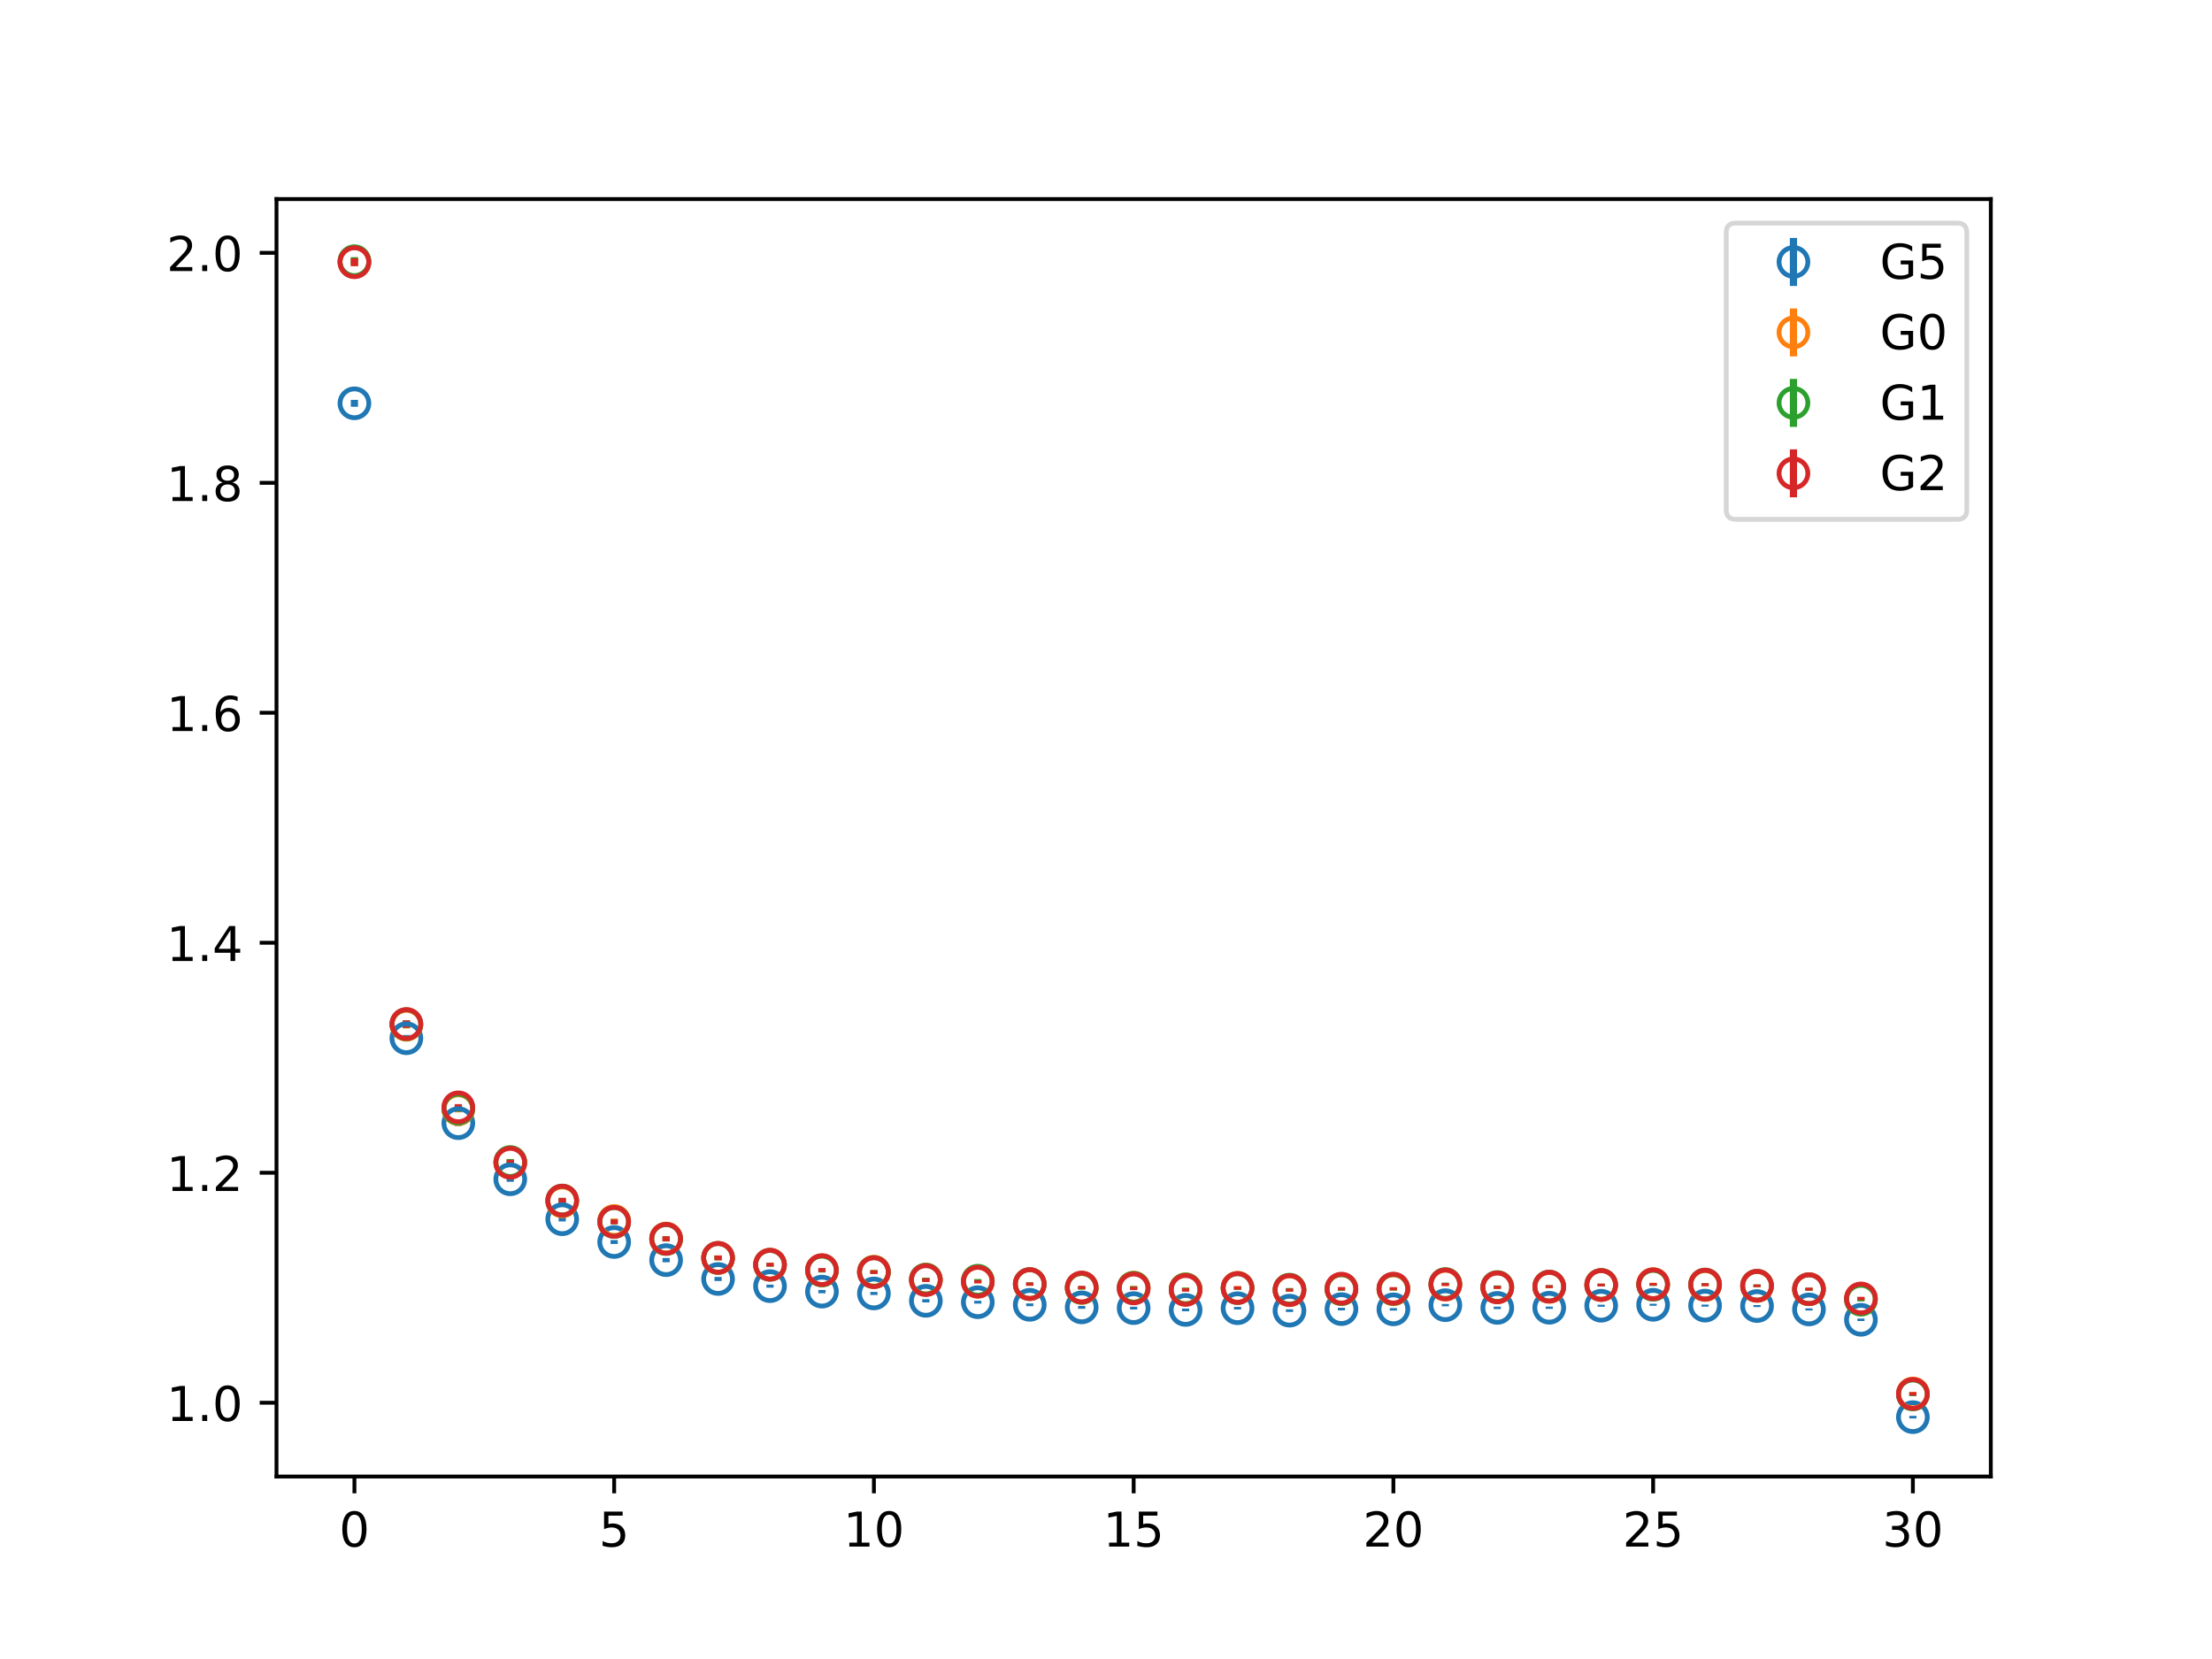 <?xml version="1.0" encoding="utf-8" standalone="no"?>
<!DOCTYPE svg PUBLIC "-//W3C//DTD SVG 1.1//EN"
  "http://www.w3.org/Graphics/SVG/1.1/DTD/svg11.dtd">
<!-- Created with matplotlib (https://matplotlib.org/) -->
<svg height="345.6pt" version="1.1" viewBox="0 0 460.8 345.6" width="460.8pt" xmlns="http://www.w3.org/2000/svg" xmlns:xlink="http://www.w3.org/1999/xlink">
 <defs>
  <style type="text/css">
*{stroke-linecap:butt;stroke-linejoin:round;}
  </style>
 </defs>
 <g id="figure_1">
  <g id="patch_1">
   <path d="M 0 345.6 
L 460.8 345.6 
L 460.8 0 
L 0 0 
z
" style="fill:#ffffff;"/>
  </g>
  <g id="axes_1">
   <g id="patch_2">
    <path d="M 57.6 307.584 
L 414.72 307.584 
L 414.72 41.472 
L 57.6 41.472 
z
" style="fill:#ffffff;"/>
   </g>
   <g id="matplotlib.axis_1">
    <g id="xtick_1">
     <g id="line2d_1">
      <defs>
       <path d="M 0 0 
L 0 3.5 
" id="m985e9cc0e1" style="stroke:#000000;stroke-width:0.8;"/>
      </defs>
      <g>
       <use style="stroke:#000000;stroke-width:0.8;" x="73.833" xlink:href="#m985e9cc0e1" y="307.584"/>
      </g>
     </g>
     <g id="text_1">
      <!-- 0 -->
      <defs>
       <path d="M 31.781 66.406 
Q 24.172 66.406 20.328 58.906 
Q 16.5 51.422 16.5 36.375 
Q 16.5 21.391 20.328 13.891 
Q 24.172 6.391 31.781 6.391 
Q 39.453 6.391 43.281 13.891 
Q 47.125 21.391 47.125 36.375 
Q 47.125 51.422 43.281 58.906 
Q 39.453 66.406 31.781 66.406 
z
M 31.781 74.219 
Q 44.047 74.219 50.516 64.516 
Q 56.984 54.828 56.984 36.375 
Q 56.984 17.969 50.516 8.266 
Q 44.047 -1.422 31.781 -1.422 
Q 19.531 -1.422 13.062 8.266 
Q 6.594 17.969 6.594 36.375 
Q 6.594 54.828 13.062 64.516 
Q 19.531 74.219 31.781 74.219 
z
" id="DejaVuSans-48"/>
      </defs>
      <g transform="translate(70.651 322.182)scale(0.1 -0.1)">
       <use xlink:href="#DejaVuSans-48"/>
      </g>
     </g>
    </g>
    <g id="xtick_2">
     <g id="line2d_2">
      <g>
       <use style="stroke:#000000;stroke-width:0.8;" x="127.942" xlink:href="#m985e9cc0e1" y="307.584"/>
      </g>
     </g>
     <g id="text_2">
      <!-- 5 -->
      <defs>
       <path d="M 10.797 72.906 
L 49.516 72.906 
L 49.516 64.594 
L 19.828 64.594 
L 19.828 46.734 
Q 21.969 47.469 24.109 47.828 
Q 26.266 48.188 28.422 48.188 
Q 40.625 48.188 47.75 41.5 
Q 54.891 34.812 54.891 23.391 
Q 54.891 11.625 47.562 5.094 
Q 40.234 -1.422 26.906 -1.422 
Q 22.312 -1.422 17.547 -0.641 
Q 12.797 0.141 7.719 1.703 
L 7.719 11.625 
Q 12.109 9.234 16.797 8.062 
Q 21.484 6.891 26.703 6.891 
Q 35.156 6.891 40.078 11.328 
Q 45.016 15.766 45.016 23.391 
Q 45.016 31 40.078 35.438 
Q 35.156 39.891 26.703 39.891 
Q 22.75 39.891 18.812 39.016 
Q 14.891 38.141 10.797 36.281 
z
" id="DejaVuSans-53"/>
      </defs>
      <g transform="translate(124.761 322.182)scale(0.1 -0.1)">
       <use xlink:href="#DejaVuSans-53"/>
      </g>
     </g>
    </g>
    <g id="xtick_3">
     <g id="line2d_3">
      <g>
       <use style="stroke:#000000;stroke-width:0.8;" x="182.051" xlink:href="#m985e9cc0e1" y="307.584"/>
      </g>
     </g>
     <g id="text_3">
      <!-- 10 -->
      <defs>
       <path d="M 12.406 8.297 
L 28.516 8.297 
L 28.516 63.922 
L 10.984 60.406 
L 10.984 69.391 
L 28.422 72.906 
L 38.281 72.906 
L 38.281 8.297 
L 54.391 8.297 
L 54.391 0 
L 12.406 0 
z
" id="DejaVuSans-49"/>
      </defs>
      <g transform="translate(175.688 322.182)scale(0.1 -0.1)">
       <use xlink:href="#DejaVuSans-49"/>
       <use x="63.623" xlink:href="#DejaVuSans-48"/>
      </g>
     </g>
    </g>
    <g id="xtick_4">
     <g id="line2d_4">
      <g>
       <use style="stroke:#000000;stroke-width:0.8;" x="236.16" xlink:href="#m985e9cc0e1" y="307.584"/>
      </g>
     </g>
     <g id="text_4">
      <!-- 15 -->
      <g transform="translate(229.798 322.182)scale(0.1 -0.1)">
       <use xlink:href="#DejaVuSans-49"/>
       <use x="63.623" xlink:href="#DejaVuSans-53"/>
      </g>
     </g>
    </g>
    <g id="xtick_5">
     <g id="line2d_5">
      <g>
       <use style="stroke:#000000;stroke-width:0.8;" x="290.269" xlink:href="#m985e9cc0e1" y="307.584"/>
      </g>
     </g>
     <g id="text_5">
      <!-- 20 -->
      <defs>
       <path d="M 19.188 8.297 
L 53.609 8.297 
L 53.609 0 
L 7.328 0 
L 7.328 8.297 
Q 12.938 14.109 22.625 23.891 
Q 32.328 33.688 34.812 36.531 
Q 39.547 41.844 41.422 45.531 
Q 43.312 49.219 43.312 52.781 
Q 43.312 58.594 39.234 62.25 
Q 35.156 65.922 28.609 65.922 
Q 23.969 65.922 18.812 64.312 
Q 13.672 62.703 7.812 59.422 
L 7.812 69.391 
Q 13.766 71.781 18.938 73 
Q 24.125 74.219 28.422 74.219 
Q 39.75 74.219 46.484 68.547 
Q 53.219 62.891 53.219 53.422 
Q 53.219 48.922 51.531 44.891 
Q 49.859 40.875 45.406 35.406 
Q 44.188 33.984 37.641 27.219 
Q 31.109 20.453 19.188 8.297 
z
" id="DejaVuSans-50"/>
      </defs>
      <g transform="translate(283.907 322.182)scale(0.1 -0.1)">
       <use xlink:href="#DejaVuSans-50"/>
       <use x="63.623" xlink:href="#DejaVuSans-48"/>
      </g>
     </g>
    </g>
    <g id="xtick_6">
     <g id="line2d_6">
      <g>
       <use style="stroke:#000000;stroke-width:0.8;" x="344.378" xlink:href="#m985e9cc0e1" y="307.584"/>
      </g>
     </g>
     <g id="text_6">
      <!-- 25 -->
      <g transform="translate(338.016 322.182)scale(0.1 -0.1)">
       <use xlink:href="#DejaVuSans-50"/>
       <use x="63.623" xlink:href="#DejaVuSans-53"/>
      </g>
     </g>
    </g>
    <g id="xtick_7">
     <g id="line2d_7">
      <g>
       <use style="stroke:#000000;stroke-width:0.8;" x="398.487" xlink:href="#m985e9cc0e1" y="307.584"/>
      </g>
     </g>
     <g id="text_7">
      <!-- 30 -->
      <defs>
       <path d="M 40.578 39.312 
Q 47.656 37.797 51.625 33 
Q 55.609 28.219 55.609 21.188 
Q 55.609 10.406 48.188 4.484 
Q 40.766 -1.422 27.094 -1.422 
Q 22.516 -1.422 17.656 -0.516 
Q 12.797 0.391 7.625 2.203 
L 7.625 11.719 
Q 11.719 9.328 16.594 8.109 
Q 21.484 6.891 26.812 6.891 
Q 36.078 6.891 40.938 10.547 
Q 45.797 14.203 45.797 21.188 
Q 45.797 27.641 41.281 31.266 
Q 36.766 34.906 28.719 34.906 
L 20.219 34.906 
L 20.219 43.016 
L 29.109 43.016 
Q 36.375 43.016 40.234 45.922 
Q 44.094 48.828 44.094 54.297 
Q 44.094 59.906 40.109 62.906 
Q 36.141 65.922 28.719 65.922 
Q 24.656 65.922 20.016 65.031 
Q 15.375 64.156 9.812 62.312 
L 9.812 71.094 
Q 15.438 72.656 20.344 73.438 
Q 25.25 74.219 29.594 74.219 
Q 40.828 74.219 47.359 69.109 
Q 53.906 64.016 53.906 55.328 
Q 53.906 49.266 50.438 45.094 
Q 46.969 40.922 40.578 39.312 
z
" id="DejaVuSans-51"/>
      </defs>
      <g transform="translate(392.125 322.182)scale(0.1 -0.1)">
       <use xlink:href="#DejaVuSans-51"/>
       <use x="63.623" xlink:href="#DejaVuSans-48"/>
      </g>
     </g>
    </g>
   </g>
   <g id="matplotlib.axis_2">
    <g id="ytick_1">
     <g id="line2d_8">
      <defs>
       <path d="M 0 0 
L -3.5 0 
" id="m88aa904bbe" style="stroke:#000000;stroke-width:0.8;"/>
      </defs>
      <g>
       <use style="stroke:#000000;stroke-width:0.8;" x="57.6" xlink:href="#m88aa904bbe" y="292.214"/>
      </g>
     </g>
     <g id="text_8">
      <!-- 1.0 -->
      <defs>
       <path d="M 10.688 12.406 
L 21 12.406 
L 21 0 
L 10.688 0 
z
" id="DejaVuSans-46"/>
      </defs>
      <g transform="translate(34.697 296.014)scale(0.1 -0.1)">
       <use xlink:href="#DejaVuSans-49"/>
       <use x="63.623" xlink:href="#DejaVuSans-46"/>
       <use x="95.41" xlink:href="#DejaVuSans-48"/>
      </g>
     </g>
    </g>
    <g id="ytick_2">
     <g id="line2d_9">
      <g>
       <use style="stroke:#000000;stroke-width:0.8;" x="57.6" xlink:href="#m88aa904bbe" y="244.305"/>
      </g>
     </g>
     <g id="text_9">
      <!-- 1.2 -->
      <g transform="translate(34.697 248.105)scale(0.1 -0.1)">
       <use xlink:href="#DejaVuSans-49"/>
       <use x="63.623" xlink:href="#DejaVuSans-46"/>
       <use x="95.41" xlink:href="#DejaVuSans-50"/>
      </g>
     </g>
    </g>
    <g id="ytick_3">
     <g id="line2d_10">
      <g>
       <use style="stroke:#000000;stroke-width:0.8;" x="57.6" xlink:href="#m88aa904bbe" y="196.396"/>
      </g>
     </g>
     <g id="text_10">
      <!-- 1.4 -->
      <defs>
       <path d="M 37.797 64.312 
L 12.891 25.391 
L 37.797 25.391 
z
M 35.203 72.906 
L 47.609 72.906 
L 47.609 25.391 
L 58.016 25.391 
L 58.016 17.188 
L 47.609 17.188 
L 47.609 0 
L 37.797 0 
L 37.797 17.188 
L 4.891 17.188 
L 4.891 26.703 
z
" id="DejaVuSans-52"/>
      </defs>
      <g transform="translate(34.697 200.196)scale(0.1 -0.1)">
       <use xlink:href="#DejaVuSans-49"/>
       <use x="63.623" xlink:href="#DejaVuSans-46"/>
       <use x="95.41" xlink:href="#DejaVuSans-52"/>
      </g>
     </g>
    </g>
    <g id="ytick_4">
     <g id="line2d_11">
      <g>
       <use style="stroke:#000000;stroke-width:0.8;" x="57.6" xlink:href="#m88aa904bbe" y="148.487"/>
      </g>
     </g>
     <g id="text_11">
      <!-- 1.6 -->
      <defs>
       <path d="M 33.016 40.375 
Q 26.375 40.375 22.484 35.828 
Q 18.609 31.297 18.609 23.391 
Q 18.609 15.531 22.484 10.953 
Q 26.375 6.391 33.016 6.391 
Q 39.656 6.391 43.531 10.953 
Q 47.406 15.531 47.406 23.391 
Q 47.406 31.297 43.531 35.828 
Q 39.656 40.375 33.016 40.375 
z
M 52.594 71.297 
L 52.594 62.312 
Q 48.875 64.062 45.094 64.984 
Q 41.312 65.922 37.594 65.922 
Q 27.828 65.922 22.672 59.328 
Q 17.531 52.734 16.797 39.406 
Q 19.672 43.656 24.016 45.922 
Q 28.375 48.188 33.594 48.188 
Q 44.578 48.188 50.953 41.516 
Q 57.328 34.859 57.328 23.391 
Q 57.328 12.156 50.688 5.359 
Q 44.047 -1.422 33.016 -1.422 
Q 20.359 -1.422 13.672 8.266 
Q 6.984 17.969 6.984 36.375 
Q 6.984 53.656 15.188 63.938 
Q 23.391 74.219 37.203 74.219 
Q 40.922 74.219 44.703 73.484 
Q 48.484 72.75 52.594 71.297 
z
" id="DejaVuSans-54"/>
      </defs>
      <g transform="translate(34.697 152.287)scale(0.1 -0.1)">
       <use xlink:href="#DejaVuSans-49"/>
       <use x="63.623" xlink:href="#DejaVuSans-46"/>
       <use x="95.41" xlink:href="#DejaVuSans-54"/>
      </g>
     </g>
    </g>
    <g id="ytick_5">
     <g id="line2d_12">
      <g>
       <use style="stroke:#000000;stroke-width:0.8;" x="57.6" xlink:href="#m88aa904bbe" y="100.578"/>
      </g>
     </g>
     <g id="text_12">
      <!-- 1.8 -->
      <defs>
       <path d="M 31.781 34.625 
Q 24.75 34.625 20.719 30.859 
Q 16.703 27.094 16.703 20.516 
Q 16.703 13.922 20.719 10.156 
Q 24.75 6.391 31.781 6.391 
Q 38.812 6.391 42.859 10.172 
Q 46.922 13.969 46.922 20.516 
Q 46.922 27.094 42.891 30.859 
Q 38.875 34.625 31.781 34.625 
z
M 21.922 38.812 
Q 15.578 40.375 12.031 44.719 
Q 8.5 49.078 8.5 55.328 
Q 8.5 64.062 14.719 69.141 
Q 20.953 74.219 31.781 74.219 
Q 42.672 74.219 48.875 69.141 
Q 55.078 64.062 55.078 55.328 
Q 55.078 49.078 51.531 44.719 
Q 48 40.375 41.703 38.812 
Q 48.828 37.156 52.797 32.312 
Q 56.781 27.484 56.781 20.516 
Q 56.781 9.906 50.312 4.234 
Q 43.844 -1.422 31.781 -1.422 
Q 19.734 -1.422 13.25 4.234 
Q 6.781 9.906 6.781 20.516 
Q 6.781 27.484 10.781 32.312 
Q 14.797 37.156 21.922 38.812 
z
M 18.312 54.391 
Q 18.312 48.734 21.844 45.562 
Q 25.391 42.391 31.781 42.391 
Q 38.141 42.391 41.719 45.562 
Q 45.312 48.734 45.312 54.391 
Q 45.312 60.062 41.719 63.234 
Q 38.141 66.406 31.781 66.406 
Q 25.391 66.406 21.844 63.234 
Q 18.312 60.062 18.312 54.391 
z
" id="DejaVuSans-56"/>
      </defs>
      <g transform="translate(34.697 104.378)scale(0.1 -0.1)">
       <use xlink:href="#DejaVuSans-49"/>
       <use x="63.623" xlink:href="#DejaVuSans-46"/>
       <use x="95.41" xlink:href="#DejaVuSans-56"/>
      </g>
     </g>
    </g>
    <g id="ytick_6">
     <g id="line2d_13">
      <g>
       <use style="stroke:#000000;stroke-width:0.8;" x="57.6" xlink:href="#m88aa904bbe" y="52.669"/>
      </g>
     </g>
     <g id="text_13">
      <!-- 2.0 -->
      <g transform="translate(34.697 56.469)scale(0.1 -0.1)">
       <use xlink:href="#DejaVuSans-50"/>
       <use x="63.623" xlink:href="#DejaVuSans-46"/>
       <use x="95.41" xlink:href="#DejaVuSans-48"/>
      </g>
     </g>
    </g>
   </g>
   <g id="LineCollection_1">
    <path clip-path="url(#pf09fa40b8e)" d="M 73.833 84.735 
L 73.833 83.299 
" style="fill:none;stroke:#1f77b4;stroke-width:1.5;"/>
    <path clip-path="url(#pf09fa40b8e)" d="M 84.655 216.954 
L 84.655 215.615 
" style="fill:none;stroke:#1f77b4;stroke-width:1.5;"/>
    <path clip-path="url(#pf09fa40b8e)" d="M 95.476 234.552 
L 95.476 233.405 
" style="fill:none;stroke:#1f77b4;stroke-width:1.5;"/>
    <path clip-path="url(#pf09fa40b8e)" d="M 106.298 246.194 
L 106.298 245.137 
" style="fill:none;stroke:#1f77b4;stroke-width:1.5;"/>
    <path clip-path="url(#pf09fa40b8e)" d="M 117.12 254.452 
L 117.12 253.525 
" style="fill:none;stroke:#1f77b4;stroke-width:1.5;"/>
    <path clip-path="url(#pf09fa40b8e)" d="M 127.942 259.147 
L 127.942 258.314 
" style="fill:none;stroke:#1f77b4;stroke-width:1.5;"/>
    <path clip-path="url(#pf09fa40b8e)" d="M 138.764 262.957 
L 138.764 262.068 
" style="fill:none;stroke:#1f77b4;stroke-width:1.5;"/>
    <path clip-path="url(#pf09fa40b8e)" d="M 149.585 266.862 
L 149.585 266.013 
" style="fill:none;stroke:#1f77b4;stroke-width:1.5;"/>
    <path clip-path="url(#pf09fa40b8e)" d="M 160.407 268.248 
L 160.407 267.607 
" style="fill:none;stroke:#1f77b4;stroke-width:1.5;"/>
    <path clip-path="url(#pf09fa40b8e)" d="M 171.229 269.414 
L 171.229 268.722 
" style="fill:none;stroke:#1f77b4;stroke-width:1.5;"/>
    <path clip-path="url(#pf09fa40b8e)" d="M 182.051 269.77 
L 182.051 269.127 
" style="fill:none;stroke:#1f77b4;stroke-width:1.5;"/>
    <path clip-path="url(#pf09fa40b8e)" d="M 192.873 271.321 
L 192.873 270.646 
" style="fill:none;stroke:#1f77b4;stroke-width:1.5;"/>
    <path clip-path="url(#pf09fa40b8e)" d="M 203.695 271.567 
L 203.695 270.974 
" style="fill:none;stroke:#1f77b4;stroke-width:1.5;"/>
    <path clip-path="url(#pf09fa40b8e)" d="M 214.516 272.107 
L 214.516 271.531 
" style="fill:none;stroke:#1f77b4;stroke-width:1.5;"/>
    <path clip-path="url(#pf09fa40b8e)" d="M 225.338 272.641 
L 225.338 272.06 
" style="fill:none;stroke:#1f77b4;stroke-width:1.5;"/>
    <path clip-path="url(#pf09fa40b8e)" d="M 236.16 272.792 
L 236.16 272.218 
" style="fill:none;stroke:#1f77b4;stroke-width:1.5;"/>
    <path clip-path="url(#pf09fa40b8e)" d="M 246.982 273.165 
L 246.982 272.6 
" style="fill:none;stroke:#1f77b4;stroke-width:1.5;"/>
    <path clip-path="url(#pf09fa40b8e)" d="M 257.804 272.799 
L 257.804 272.247 
" style="fill:none;stroke:#1f77b4;stroke-width:1.5;"/>
    <path clip-path="url(#pf09fa40b8e)" d="M 268.625 273.304 
L 268.625 272.762 
" style="fill:none;stroke:#1f77b4;stroke-width:1.5;"/>
    <path clip-path="url(#pf09fa40b8e)" d="M 279.447 272.981 
L 279.447 272.439 
" style="fill:none;stroke:#1f77b4;stroke-width:1.5;"/>
    <path clip-path="url(#pf09fa40b8e)" d="M 290.269 273.009 
L 290.269 272.51 
" style="fill:none;stroke:#1f77b4;stroke-width:1.5;"/>
    <path clip-path="url(#pf09fa40b8e)" d="M 301.091 272.134 
L 301.091 271.653 
" style="fill:none;stroke:#1f77b4;stroke-width:1.5;"/>
    <path clip-path="url(#pf09fa40b8e)" d="M 311.913 272.709 
L 311.913 272.202 
" style="fill:none;stroke:#1f77b4;stroke-width:1.5;"/>
    <path clip-path="url(#pf09fa40b8e)" d="M 322.735 272.663 
L 322.735 272.191 
" style="fill:none;stroke:#1f77b4;stroke-width:1.5;"/>
    <path clip-path="url(#pf09fa40b8e)" d="M 333.556 272.217 
L 333.556 271.803 
" style="fill:none;stroke:#1f77b4;stroke-width:1.5;"/>
    <path clip-path="url(#pf09fa40b8e)" d="M 344.378 272.021 
L 344.378 271.606 
" style="fill:none;stroke:#1f77b4;stroke-width:1.5;"/>
    <path clip-path="url(#pf09fa40b8e)" d="M 355.2 272.201 
L 355.2 271.769 
" style="fill:none;stroke:#1f77b4;stroke-width:1.5;"/>
    <path clip-path="url(#pf09fa40b8e)" d="M 366.022 272.282 
L 366.022 271.866 
" style="fill:none;stroke:#1f77b4;stroke-width:1.5;"/>
    <path clip-path="url(#pf09fa40b8e)" d="M 376.844 273.007 
L 376.844 272.555 
" style="fill:none;stroke:#1f77b4;stroke-width:1.5;"/>
    <path clip-path="url(#pf09fa40b8e)" d="M 387.665 275.192 
L 387.665 274.687 
" style="fill:none;stroke:#1f77b4;stroke-width:1.5;"/>
    <path clip-path="url(#pf09fa40b8e)" d="M 398.487 295.488 
L 398.487 294.947 
" style="fill:none;stroke:#1f77b4;stroke-width:1.5;"/>
   </g>
   <g id="LineCollection_2">
    <path clip-path="url(#pf09fa40b8e)" d="M 73.833 55.391 
L 73.833 53.769 
" style="fill:none;stroke:#ff7f0e;stroke-width:1.5;"/>
    <path clip-path="url(#pf09fa40b8e)" d="M 84.655 214.242 
L 84.655 212.695 
" style="fill:none;stroke:#ff7f0e;stroke-width:1.5;"/>
    <path clip-path="url(#pf09fa40b8e)" d="M 95.476 231.723 
L 95.476 230.41 
" style="fill:none;stroke:#ff7f0e;stroke-width:1.5;"/>
    <path clip-path="url(#pf09fa40b8e)" d="M 106.298 242.746 
L 106.298 241.51 
" style="fill:none;stroke:#ff7f0e;stroke-width:1.5;"/>
    <path clip-path="url(#pf09fa40b8e)" d="M 117.12 250.837 
L 117.12 249.701 
" style="fill:none;stroke:#ff7f0e;stroke-width:1.5;"/>
    <path clip-path="url(#pf09fa40b8e)" d="M 127.942 254.853 
L 127.942 253.849 
" style="fill:none;stroke:#ff7f0e;stroke-width:1.5;"/>
    <path clip-path="url(#pf09fa40b8e)" d="M 138.764 258.509 
L 138.764 257.494 
" style="fill:none;stroke:#ff7f0e;stroke-width:1.5;"/>
    <path clip-path="url(#pf09fa40b8e)" d="M 149.585 262.548 
L 149.585 261.561 
" style="fill:none;stroke:#ff7f0e;stroke-width:1.5;"/>
    <path clip-path="url(#pf09fa40b8e)" d="M 160.407 263.829 
L 160.407 263.056 
" style="fill:none;stroke:#ff7f0e;stroke-width:1.5;"/>
    <path clip-path="url(#pf09fa40b8e)" d="M 171.229 265.027 
L 171.229 264.22 
" style="fill:none;stroke:#ff7f0e;stroke-width:1.5;"/>
    <path clip-path="url(#pf09fa40b8e)" d="M 182.051 265.285 
L 182.051 264.538 
" style="fill:none;stroke:#ff7f0e;stroke-width:1.5;"/>
    <path clip-path="url(#pf09fa40b8e)" d="M 192.873 266.963 
L 192.873 266.162 
" style="fill:none;stroke:#ff7f0e;stroke-width:1.5;"/>
    <path clip-path="url(#pf09fa40b8e)" d="M 203.695 267.352 
L 203.695 266.659 
" style="fill:none;stroke:#ff7f0e;stroke-width:1.5;"/>
    <path clip-path="url(#pf09fa40b8e)" d="M 214.516 267.839 
L 214.516 267.169 
" style="fill:none;stroke:#ff7f0e;stroke-width:1.5;"/>
    <path clip-path="url(#pf09fa40b8e)" d="M 225.338 268.64 
L 225.338 267.971 
" style="fill:none;stroke:#ff7f0e;stroke-width:1.5;"/>
    <path clip-path="url(#pf09fa40b8e)" d="M 236.16 268.581 
L 236.16 267.896 
" style="fill:none;stroke:#ff7f0e;stroke-width:1.5;"/>
    <path clip-path="url(#pf09fa40b8e)" d="M 246.982 268.929 
L 246.982 268.244 
" style="fill:none;stroke:#ff7f0e;stroke-width:1.5;"/>
    <path clip-path="url(#pf09fa40b8e)" d="M 257.804 268.613 
L 257.804 267.908 
" style="fill:none;stroke:#ff7f0e;stroke-width:1.5;"/>
    <path clip-path="url(#pf09fa40b8e)" d="M 268.625 269.111 
L 268.625 268.462 
" style="fill:none;stroke:#ff7f0e;stroke-width:1.5;"/>
    <path clip-path="url(#pf09fa40b8e)" d="M 279.447 268.901 
L 279.447 268.184 
" style="fill:none;stroke:#ff7f0e;stroke-width:1.5;"/>
    <path clip-path="url(#pf09fa40b8e)" d="M 290.269 268.881 
L 290.269 268.281 
" style="fill:none;stroke:#ff7f0e;stroke-width:1.5;"/>
    <path clip-path="url(#pf09fa40b8e)" d="M 301.091 267.92 
L 301.091 267.305 
" style="fill:none;stroke:#ff7f0e;stroke-width:1.5;"/>
    <path clip-path="url(#pf09fa40b8e)" d="M 311.913 268.487 
L 311.913 267.852 
" style="fill:none;stroke:#ff7f0e;stroke-width:1.5;"/>
    <path clip-path="url(#pf09fa40b8e)" d="M 322.735 268.374 
L 322.735 267.796 
" style="fill:none;stroke:#ff7f0e;stroke-width:1.5;"/>
    <path clip-path="url(#pf09fa40b8e)" d="M 333.556 267.961 
L 333.556 267.421 
" style="fill:none;stroke:#ff7f0e;stroke-width:1.5;"/>
    <path clip-path="url(#pf09fa40b8e)" d="M 344.378 267.778 
L 344.378 267.229 
" style="fill:none;stroke:#ff7f0e;stroke-width:1.5;"/>
    <path clip-path="url(#pf09fa40b8e)" d="M 355.2 267.985 
L 355.2 267.414 
" style="fill:none;stroke:#ff7f0e;stroke-width:1.5;"/>
    <path clip-path="url(#pf09fa40b8e)" d="M 366.022 268.157 
L 366.022 267.621 
" style="fill:none;stroke:#ff7f0e;stroke-width:1.5;"/>
    <path clip-path="url(#pf09fa40b8e)" d="M 376.844 268.872 
L 376.844 268.283 
" style="fill:none;stroke:#ff7f0e;stroke-width:1.5;"/>
    <path clip-path="url(#pf09fa40b8e)" d="M 387.665 270.894 
L 387.665 270.213 
" style="fill:none;stroke:#ff7f0e;stroke-width:1.5;"/>
    <path clip-path="url(#pf09fa40b8e)" d="M 398.487 290.626 
L 398.487 289.94 
" style="fill:none;stroke:#ff7f0e;stroke-width:1.5;"/>
   </g>
   <g id="LineCollection_3">
    <path clip-path="url(#pf09fa40b8e)" d="M 73.833 55.249 
L 73.833 53.568 
" style="fill:none;stroke:#2ca02c;stroke-width:1.5;"/>
    <path clip-path="url(#pf09fa40b8e)" d="M 84.655 214.133 
L 84.655 212.572 
" style="fill:none;stroke:#2ca02c;stroke-width:1.5;"/>
    <path clip-path="url(#pf09fa40b8e)" d="M 95.476 231.61 
L 95.476 230.28 
" style="fill:none;stroke:#2ca02c;stroke-width:1.5;"/>
    <path clip-path="url(#pf09fa40b8e)" d="M 106.298 242.709 
L 106.298 241.445 
" style="fill:none;stroke:#2ca02c;stroke-width:1.5;"/>
    <path clip-path="url(#pf09fa40b8e)" d="M 117.12 250.647 
L 117.12 249.529 
" style="fill:none;stroke:#2ca02c;stroke-width:1.5;"/>
    <path clip-path="url(#pf09fa40b8e)" d="M 127.942 255.059 
L 127.942 254.05 
" style="fill:none;stroke:#2ca02c;stroke-width:1.5;"/>
    <path clip-path="url(#pf09fa40b8e)" d="M 138.764 258.626 
L 138.764 257.597 
" style="fill:none;stroke:#2ca02c;stroke-width:1.5;"/>
    <path clip-path="url(#pf09fa40b8e)" d="M 149.585 262.532 
L 149.585 261.556 
" style="fill:none;stroke:#2ca02c;stroke-width:1.5;"/>
    <path clip-path="url(#pf09fa40b8e)" d="M 160.407 263.872 
L 160.407 263.109 
" style="fill:none;stroke:#2ca02c;stroke-width:1.5;"/>
    <path clip-path="url(#pf09fa40b8e)" d="M 171.229 265.083 
L 171.229 264.259 
" style="fill:none;stroke:#2ca02c;stroke-width:1.5;"/>
    <path clip-path="url(#pf09fa40b8e)" d="M 182.051 265.359 
L 182.051 264.613 
" style="fill:none;stroke:#2ca02c;stroke-width:1.5;"/>
    <path clip-path="url(#pf09fa40b8e)" d="M 192.873 266.961 
L 192.873 266.165 
" style="fill:none;stroke:#2ca02c;stroke-width:1.5;"/>
    <path clip-path="url(#pf09fa40b8e)" d="M 203.695 267.142 
L 203.695 266.449 
" style="fill:none;stroke:#2ca02c;stroke-width:1.5;"/>
    <path clip-path="url(#pf09fa40b8e)" d="M 214.516 267.828 
L 214.516 267.161 
" style="fill:none;stroke:#2ca02c;stroke-width:1.5;"/>
    <path clip-path="url(#pf09fa40b8e)" d="M 225.338 268.626 
L 225.338 267.93 
" style="fill:none;stroke:#2ca02c;stroke-width:1.5;"/>
    <path clip-path="url(#pf09fa40b8e)" d="M 236.16 268.624 
L 236.16 267.923 
" style="fill:none;stroke:#2ca02c;stroke-width:1.5;"/>
    <path clip-path="url(#pf09fa40b8e)" d="M 246.982 268.968 
L 246.982 268.249 
" style="fill:none;stroke:#2ca02c;stroke-width:1.5;"/>
    <path clip-path="url(#pf09fa40b8e)" d="M 257.804 268.675 
L 257.804 268.007 
" style="fill:none;stroke:#2ca02c;stroke-width:1.5;"/>
    <path clip-path="url(#pf09fa40b8e)" d="M 268.625 268.991 
L 268.625 268.321 
" style="fill:none;stroke:#2ca02c;stroke-width:1.5;"/>
    <path clip-path="url(#pf09fa40b8e)" d="M 279.447 268.889 
L 279.447 268.196 
" style="fill:none;stroke:#2ca02c;stroke-width:1.5;"/>
    <path clip-path="url(#pf09fa40b8e)" d="M 290.269 268.824 
L 290.269 268.194 
" style="fill:none;stroke:#2ca02c;stroke-width:1.5;"/>
    <path clip-path="url(#pf09fa40b8e)" d="M 301.091 267.781 
L 301.091 267.185 
" style="fill:none;stroke:#2ca02c;stroke-width:1.5;"/>
    <path clip-path="url(#pf09fa40b8e)" d="M 311.913 268.44 
L 311.913 267.783 
" style="fill:none;stroke:#2ca02c;stroke-width:1.5;"/>
    <path clip-path="url(#pf09fa40b8e)" d="M 322.735 268.297 
L 322.735 267.71 
" style="fill:none;stroke:#2ca02c;stroke-width:1.5;"/>
    <path clip-path="url(#pf09fa40b8e)" d="M 333.556 267.938 
L 333.556 267.411 
" style="fill:none;stroke:#2ca02c;stroke-width:1.5;"/>
    <path clip-path="url(#pf09fa40b8e)" d="M 344.378 267.896 
L 344.378 267.394 
" style="fill:none;stroke:#2ca02c;stroke-width:1.5;"/>
    <path clip-path="url(#pf09fa40b8e)" d="M 355.2 267.855 
L 355.2 267.317 
" style="fill:none;stroke:#2ca02c;stroke-width:1.5;"/>
    <path clip-path="url(#pf09fa40b8e)" d="M 366.022 268.1 
L 366.022 267.572 
" style="fill:none;stroke:#2ca02c;stroke-width:1.5;"/>
    <path clip-path="url(#pf09fa40b8e)" d="M 376.844 268.857 
L 376.844 268.282 
" style="fill:none;stroke:#2ca02c;stroke-width:1.5;"/>
    <path clip-path="url(#pf09fa40b8e)" d="M 387.665 271.109 
L 387.665 270.402 
" style="fill:none;stroke:#2ca02c;stroke-width:1.5;"/>
    <path clip-path="url(#pf09fa40b8e)" d="M 398.487 290.846 
L 398.487 290.14 
" style="fill:none;stroke:#2ca02c;stroke-width:1.5;"/>
   </g>
   <g id="LineCollection_4">
    <path clip-path="url(#pf09fa40b8e)" d="M 73.833 55.452 
L 73.833 53.797 
" style="fill:none;stroke:#d62728;stroke-width:1.5;"/>
    <path clip-path="url(#pf09fa40b8e)" d="M 84.655 214.09 
L 84.655 212.541 
" style="fill:none;stroke:#d62728;stroke-width:1.5;"/>
    <path clip-path="url(#pf09fa40b8e)" d="M 95.476 231.337 
L 95.476 230.012 
" style="fill:none;stroke:#d62728;stroke-width:1.5;"/>
    <path clip-path="url(#pf09fa40b8e)" d="M 106.298 242.853 
L 106.298 241.602 
" style="fill:none;stroke:#d62728;stroke-width:1.5;"/>
    <path clip-path="url(#pf09fa40b8e)" d="M 117.12 250.661 
L 117.12 249.549 
" style="fill:none;stroke:#d62728;stroke-width:1.5;"/>
    <path clip-path="url(#pf09fa40b8e)" d="M 127.942 255.033 
L 127.942 254.045 
" style="fill:none;stroke:#d62728;stroke-width:1.5;"/>
    <path clip-path="url(#pf09fa40b8e)" d="M 138.764 258.571 
L 138.764 257.562 
" style="fill:none;stroke:#d62728;stroke-width:1.5;"/>
    <path clip-path="url(#pf09fa40b8e)" d="M 149.585 262.519 
L 149.585 261.53 
" style="fill:none;stroke:#d62728;stroke-width:1.5;"/>
    <path clip-path="url(#pf09fa40b8e)" d="M 160.407 263.836 
L 160.407 263.082 
" style="fill:none;stroke:#d62728;stroke-width:1.5;"/>
    <path clip-path="url(#pf09fa40b8e)" d="M 171.229 264.993 
L 171.229 264.17 
" style="fill:none;stroke:#d62728;stroke-width:1.5;"/>
    <path clip-path="url(#pf09fa40b8e)" d="M 182.051 265.394 
L 182.051 264.662 
" style="fill:none;stroke:#d62728;stroke-width:1.5;"/>
    <path clip-path="url(#pf09fa40b8e)" d="M 192.873 267.07 
L 192.873 266.283 
" style="fill:none;stroke:#d62728;stroke-width:1.5;"/>
    <path clip-path="url(#pf09fa40b8e)" d="M 203.695 267.33 
L 203.695 266.666 
" style="fill:none;stroke:#d62728;stroke-width:1.5;"/>
    <path clip-path="url(#pf09fa40b8e)" d="M 214.516 267.839 
L 214.516 267.165 
" style="fill:none;stroke:#d62728;stroke-width:1.5;"/>
    <path clip-path="url(#pf09fa40b8e)" d="M 225.338 268.529 
L 225.338 267.876 
" style="fill:none;stroke:#d62728;stroke-width:1.5;"/>
    <path clip-path="url(#pf09fa40b8e)" d="M 236.16 268.753 
L 236.16 268.06 
" style="fill:none;stroke:#d62728;stroke-width:1.5;"/>
    <path clip-path="url(#pf09fa40b8e)" d="M 246.982 269.067 
L 246.982 268.372 
" style="fill:none;stroke:#d62728;stroke-width:1.5;"/>
    <path clip-path="url(#pf09fa40b8e)" d="M 257.804 268.654 
L 257.804 267.978 
" style="fill:none;stroke:#d62728;stroke-width:1.5;"/>
    <path clip-path="url(#pf09fa40b8e)" d="M 268.625 269.051 
L 268.625 268.426 
" style="fill:none;stroke:#d62728;stroke-width:1.5;"/>
    <path clip-path="url(#pf09fa40b8e)" d="M 279.447 268.778 
L 279.447 268.114 
" style="fill:none;stroke:#d62728;stroke-width:1.5;"/>
    <path clip-path="url(#pf09fa40b8e)" d="M 290.269 268.743 
L 290.269 268.134 
" style="fill:none;stroke:#d62728;stroke-width:1.5;"/>
    <path clip-path="url(#pf09fa40b8e)" d="M 301.091 267.865 
L 301.091 267.271 
" style="fill:none;stroke:#d62728;stroke-width:1.5;"/>
    <path clip-path="url(#pf09fa40b8e)" d="M 311.913 268.494 
L 311.913 267.871 
" style="fill:none;stroke:#d62728;stroke-width:1.5;"/>
    <path clip-path="url(#pf09fa40b8e)" d="M 322.735 268.319 
L 322.735 267.738 
" style="fill:none;stroke:#d62728;stroke-width:1.5;"/>
    <path clip-path="url(#pf09fa40b8e)" d="M 333.556 267.973 
L 333.556 267.413 
" style="fill:none;stroke:#d62728;stroke-width:1.5;"/>
    <path clip-path="url(#pf09fa40b8e)" d="M 344.378 267.807 
L 344.378 267.28 
" style="fill:none;stroke:#d62728;stroke-width:1.5;"/>
    <path clip-path="url(#pf09fa40b8e)" d="M 355.2 267.896 
L 355.2 267.324 
" style="fill:none;stroke:#d62728;stroke-width:1.5;"/>
    <path clip-path="url(#pf09fa40b8e)" d="M 366.022 268.115 
L 366.022 267.583 
" style="fill:none;stroke:#d62728;stroke-width:1.5;"/>
    <path clip-path="url(#pf09fa40b8e)" d="M 376.844 268.863 
L 376.844 268.255 
" style="fill:none;stroke:#d62728;stroke-width:1.5;"/>
    <path clip-path="url(#pf09fa40b8e)" d="M 387.665 270.834 
L 387.665 270.148 
" style="fill:none;stroke:#d62728;stroke-width:1.5;"/>
    <path clip-path="url(#pf09fa40b8e)" d="M 398.487 290.739 
L 398.487 290.029 
" style="fill:none;stroke:#d62728;stroke-width:1.5;"/>
   </g>
   <g id="line2d_14">
    <defs>
     <path d="M 0 3 
C 0.796 3 1.559 2.684 2.121 2.121 
C 2.684 1.559 3 0.796 3 0 
C 3 -0.796 2.684 -1.559 2.121 -2.121 
C 1.559 -2.684 0.796 -3 0 -3 
C -0.796 -3 -1.559 -2.684 -2.121 -2.121 
C -2.684 -1.559 -3 -0.796 -3 0 
C -3 0.796 -2.684 1.559 -2.121 2.121 
C -1.559 2.684 -0.796 3 0 3 
z
" id="mb6cbf20ef4" style="stroke:#1f77b4;"/>
    </defs>
    <g clip-path="url(#pf09fa40b8e)">
     <use style="fill-opacity:0;stroke:#1f77b4;" x="73.833" xlink:href="#mb6cbf20ef4" y="84.017"/>
     <use style="fill-opacity:0;stroke:#1f77b4;" x="84.655" xlink:href="#mb6cbf20ef4" y="216.284"/>
     <use style="fill-opacity:0;stroke:#1f77b4;" x="95.476" xlink:href="#mb6cbf20ef4" y="233.978"/>
     <use style="fill-opacity:0;stroke:#1f77b4;" x="106.298" xlink:href="#mb6cbf20ef4" y="245.666"/>
     <use style="fill-opacity:0;stroke:#1f77b4;" x="117.12" xlink:href="#mb6cbf20ef4" y="253.988"/>
     <use style="fill-opacity:0;stroke:#1f77b4;" x="127.942" xlink:href="#mb6cbf20ef4" y="258.731"/>
     <use style="fill-opacity:0;stroke:#1f77b4;" x="138.764" xlink:href="#mb6cbf20ef4" y="262.513"/>
     <use style="fill-opacity:0;stroke:#1f77b4;" x="149.585" xlink:href="#mb6cbf20ef4" y="266.437"/>
     <use style="fill-opacity:0;stroke:#1f77b4;" x="160.407" xlink:href="#mb6cbf20ef4" y="267.927"/>
     <use style="fill-opacity:0;stroke:#1f77b4;" x="171.229" xlink:href="#mb6cbf20ef4" y="269.068"/>
     <use style="fill-opacity:0;stroke:#1f77b4;" x="182.051" xlink:href="#mb6cbf20ef4" y="269.448"/>
     <use style="fill-opacity:0;stroke:#1f77b4;" x="192.873" xlink:href="#mb6cbf20ef4" y="270.984"/>
     <use style="fill-opacity:0;stroke:#1f77b4;" x="203.695" xlink:href="#mb6cbf20ef4" y="271.27"/>
     <use style="fill-opacity:0;stroke:#1f77b4;" x="214.516" xlink:href="#mb6cbf20ef4" y="271.819"/>
     <use style="fill-opacity:0;stroke:#1f77b4;" x="225.338" xlink:href="#mb6cbf20ef4" y="272.35"/>
     <use style="fill-opacity:0;stroke:#1f77b4;" x="236.16" xlink:href="#mb6cbf20ef4" y="272.505"/>
     <use style="fill-opacity:0;stroke:#1f77b4;" x="246.982" xlink:href="#mb6cbf20ef4" y="272.882"/>
     <use style="fill-opacity:0;stroke:#1f77b4;" x="257.804" xlink:href="#mb6cbf20ef4" y="272.523"/>
     <use style="fill-opacity:0;stroke:#1f77b4;" x="268.625" xlink:href="#mb6cbf20ef4" y="273.033"/>
     <use style="fill-opacity:0;stroke:#1f77b4;" x="279.447" xlink:href="#mb6cbf20ef4" y="272.71"/>
     <use style="fill-opacity:0;stroke:#1f77b4;" x="290.269" xlink:href="#mb6cbf20ef4" y="272.759"/>
     <use style="fill-opacity:0;stroke:#1f77b4;" x="301.091" xlink:href="#mb6cbf20ef4" y="271.894"/>
     <use style="fill-opacity:0;stroke:#1f77b4;" x="311.913" xlink:href="#mb6cbf20ef4" y="272.456"/>
     <use style="fill-opacity:0;stroke:#1f77b4;" x="322.735" xlink:href="#mb6cbf20ef4" y="272.427"/>
     <use style="fill-opacity:0;stroke:#1f77b4;" x="333.556" xlink:href="#mb6cbf20ef4" y="272.01"/>
     <use style="fill-opacity:0;stroke:#1f77b4;" x="344.378" xlink:href="#mb6cbf20ef4" y="271.814"/>
     <use style="fill-opacity:0;stroke:#1f77b4;" x="355.2" xlink:href="#mb6cbf20ef4" y="271.985"/>
     <use style="fill-opacity:0;stroke:#1f77b4;" x="366.022" xlink:href="#mb6cbf20ef4" y="272.074"/>
     <use style="fill-opacity:0;stroke:#1f77b4;" x="376.844" xlink:href="#mb6cbf20ef4" y="272.781"/>
     <use style="fill-opacity:0;stroke:#1f77b4;" x="387.665" xlink:href="#mb6cbf20ef4" y="274.939"/>
     <use style="fill-opacity:0;stroke:#1f77b4;" x="398.487" xlink:href="#mb6cbf20ef4" y="295.218"/>
    </g>
   </g>
   <g id="line2d_15">
    <defs>
     <path d="M 0 3 
C 0.796 3 1.559 2.684 2.121 2.121 
C 2.684 1.559 3 0.796 3 0 
C 3 -0.796 2.684 -1.559 2.121 -2.121 
C 1.559 -2.684 0.796 -3 0 -3 
C -0.796 -3 -1.559 -2.684 -2.121 -2.121 
C -2.684 -1.559 -3 -0.796 -3 0 
C -3 0.796 -2.684 1.559 -2.121 2.121 
C -1.559 2.684 -0.796 3 0 3 
z
" id="md5f4801703" style="stroke:#ff7f0e;"/>
    </defs>
    <g clip-path="url(#pf09fa40b8e)">
     <use style="fill-opacity:0;stroke:#ff7f0e;" x="73.833" xlink:href="#md5f4801703" y="54.58"/>
     <use style="fill-opacity:0;stroke:#ff7f0e;" x="84.655" xlink:href="#md5f4801703" y="213.468"/>
     <use style="fill-opacity:0;stroke:#ff7f0e;" x="95.476" xlink:href="#md5f4801703" y="231.067"/>
     <use style="fill-opacity:0;stroke:#ff7f0e;" x="106.298" xlink:href="#md5f4801703" y="242.128"/>
     <use style="fill-opacity:0;stroke:#ff7f0e;" x="117.12" xlink:href="#md5f4801703" y="250.269"/>
     <use style="fill-opacity:0;stroke:#ff7f0e;" x="127.942" xlink:href="#md5f4801703" y="254.351"/>
     <use style="fill-opacity:0;stroke:#ff7f0e;" x="138.764" xlink:href="#md5f4801703" y="258.002"/>
     <use style="fill-opacity:0;stroke:#ff7f0e;" x="149.585" xlink:href="#md5f4801703" y="262.055"/>
     <use style="fill-opacity:0;stroke:#ff7f0e;" x="160.407" xlink:href="#md5f4801703" y="263.442"/>
     <use style="fill-opacity:0;stroke:#ff7f0e;" x="171.229" xlink:href="#md5f4801703" y="264.624"/>
     <use style="fill-opacity:0;stroke:#ff7f0e;" x="182.051" xlink:href="#md5f4801703" y="264.912"/>
     <use style="fill-opacity:0;stroke:#ff7f0e;" x="192.873" xlink:href="#md5f4801703" y="266.562"/>
     <use style="fill-opacity:0;stroke:#ff7f0e;" x="203.695" xlink:href="#md5f4801703" y="267.006"/>
     <use style="fill-opacity:0;stroke:#ff7f0e;" x="214.516" xlink:href="#md5f4801703" y="267.504"/>
     <use style="fill-opacity:0;stroke:#ff7f0e;" x="225.338" xlink:href="#md5f4801703" y="268.305"/>
     <use style="fill-opacity:0;stroke:#ff7f0e;" x="236.16" xlink:href="#md5f4801703" y="268.238"/>
     <use style="fill-opacity:0;stroke:#ff7f0e;" x="246.982" xlink:href="#md5f4801703" y="268.586"/>
     <use style="fill-opacity:0;stroke:#ff7f0e;" x="257.804" xlink:href="#md5f4801703" y="268.261"/>
     <use style="fill-opacity:0;stroke:#ff7f0e;" x="268.625" xlink:href="#md5f4801703" y="268.787"/>
     <use style="fill-opacity:0;stroke:#ff7f0e;" x="279.447" xlink:href="#md5f4801703" y="268.543"/>
     <use style="fill-opacity:0;stroke:#ff7f0e;" x="290.269" xlink:href="#md5f4801703" y="268.581"/>
     <use style="fill-opacity:0;stroke:#ff7f0e;" x="301.091" xlink:href="#md5f4801703" y="267.613"/>
     <use style="fill-opacity:0;stroke:#ff7f0e;" x="311.913" xlink:href="#md5f4801703" y="268.169"/>
     <use style="fill-opacity:0;stroke:#ff7f0e;" x="322.735" xlink:href="#md5f4801703" y="268.085"/>
     <use style="fill-opacity:0;stroke:#ff7f0e;" x="333.556" xlink:href="#md5f4801703" y="267.691"/>
     <use style="fill-opacity:0;stroke:#ff7f0e;" x="344.378" xlink:href="#md5f4801703" y="267.503"/>
     <use style="fill-opacity:0;stroke:#ff7f0e;" x="355.2" xlink:href="#md5f4801703" y="267.699"/>
     <use style="fill-opacity:0;stroke:#ff7f0e;" x="366.022" xlink:href="#md5f4801703" y="267.889"/>
     <use style="fill-opacity:0;stroke:#ff7f0e;" x="376.844" xlink:href="#md5f4801703" y="268.577"/>
     <use style="fill-opacity:0;stroke:#ff7f0e;" x="387.665" xlink:href="#md5f4801703" y="270.553"/>
     <use style="fill-opacity:0;stroke:#ff7f0e;" x="398.487" xlink:href="#md5f4801703" y="290.283"/>
    </g>
   </g>
   <g id="line2d_16">
    <defs>
     <path d="M 0 3 
C 0.796 3 1.559 2.684 2.121 2.121 
C 2.684 1.559 3 0.796 3 0 
C 3 -0.796 2.684 -1.559 2.121 -2.121 
C 1.559 -2.684 0.796 -3 0 -3 
C -0.796 -3 -1.559 -2.684 -2.121 -2.121 
C -2.684 -1.559 -3 -0.796 -3 0 
C -3 0.796 -2.684 1.559 -2.121 2.121 
C -1.559 2.684 -0.796 3 0 3 
z
" id="m324d51c16d" style="stroke:#2ca02c;"/>
    </defs>
    <g clip-path="url(#pf09fa40b8e)">
     <use style="fill-opacity:0;stroke:#2ca02c;" x="73.833" xlink:href="#m324d51c16d" y="54.408"/>
     <use style="fill-opacity:0;stroke:#2ca02c;" x="84.655" xlink:href="#m324d51c16d" y="213.353"/>
     <use style="fill-opacity:0;stroke:#2ca02c;" x="95.476" xlink:href="#m324d51c16d" y="230.945"/>
     <use style="fill-opacity:0;stroke:#2ca02c;" x="106.298" xlink:href="#m324d51c16d" y="242.077"/>
     <use style="fill-opacity:0;stroke:#2ca02c;" x="117.12" xlink:href="#m324d51c16d" y="250.088"/>
     <use style="fill-opacity:0;stroke:#2ca02c;" x="127.942" xlink:href="#m324d51c16d" y="254.555"/>
     <use style="fill-opacity:0;stroke:#2ca02c;" x="138.764" xlink:href="#m324d51c16d" y="258.112"/>
     <use style="fill-opacity:0;stroke:#2ca02c;" x="149.585" xlink:href="#m324d51c16d" y="262.044"/>
     <use style="fill-opacity:0;stroke:#2ca02c;" x="160.407" xlink:href="#m324d51c16d" y="263.491"/>
     <use style="fill-opacity:0;stroke:#2ca02c;" x="171.229" xlink:href="#m324d51c16d" y="264.671"/>
     <use style="fill-opacity:0;stroke:#2ca02c;" x="182.051" xlink:href="#m324d51c16d" y="264.986"/>
     <use style="fill-opacity:0;stroke:#2ca02c;" x="192.873" xlink:href="#m324d51c16d" y="266.563"/>
     <use style="fill-opacity:0;stroke:#2ca02c;" x="203.695" xlink:href="#m324d51c16d" y="266.796"/>
     <use style="fill-opacity:0;stroke:#2ca02c;" x="214.516" xlink:href="#m324d51c16d" y="267.495"/>
     <use style="fill-opacity:0;stroke:#2ca02c;" x="225.338" xlink:href="#m324d51c16d" y="268.278"/>
     <use style="fill-opacity:0;stroke:#2ca02c;" x="236.16" xlink:href="#m324d51c16d" y="268.273"/>
     <use style="fill-opacity:0;stroke:#2ca02c;" x="246.982" xlink:href="#m324d51c16d" y="268.609"/>
     <use style="fill-opacity:0;stroke:#2ca02c;" x="257.804" xlink:href="#m324d51c16d" y="268.341"/>
     <use style="fill-opacity:0;stroke:#2ca02c;" x="268.625" xlink:href="#m324d51c16d" y="268.656"/>
     <use style="fill-opacity:0;stroke:#2ca02c;" x="279.447" xlink:href="#m324d51c16d" y="268.543"/>
     <use style="fill-opacity:0;stroke:#2ca02c;" x="290.269" xlink:href="#m324d51c16d" y="268.509"/>
     <use style="fill-opacity:0;stroke:#2ca02c;" x="301.091" xlink:href="#m324d51c16d" y="267.483"/>
     <use style="fill-opacity:0;stroke:#2ca02c;" x="311.913" xlink:href="#m324d51c16d" y="268.111"/>
     <use style="fill-opacity:0;stroke:#2ca02c;" x="322.735" xlink:href="#m324d51c16d" y="268.003"/>
     <use style="fill-opacity:0;stroke:#2ca02c;" x="333.556" xlink:href="#m324d51c16d" y="267.674"/>
     <use style="fill-opacity:0;stroke:#2ca02c;" x="344.378" xlink:href="#m324d51c16d" y="267.645"/>
     <use style="fill-opacity:0;stroke:#2ca02c;" x="355.2" xlink:href="#m324d51c16d" y="267.586"/>
     <use style="fill-opacity:0;stroke:#2ca02c;" x="366.022" xlink:href="#m324d51c16d" y="267.836"/>
     <use style="fill-opacity:0;stroke:#2ca02c;" x="376.844" xlink:href="#m324d51c16d" y="268.57"/>
     <use style="fill-opacity:0;stroke:#2ca02c;" x="387.665" xlink:href="#m324d51c16d" y="270.756"/>
     <use style="fill-opacity:0;stroke:#2ca02c;" x="398.487" xlink:href="#m324d51c16d" y="290.493"/>
    </g>
   </g>
   <g id="line2d_17">
    <defs>
     <path d="M 0 3 
C 0.796 3 1.559 2.684 2.121 2.121 
C 2.684 1.559 3 0.796 3 0 
C 3 -0.796 2.684 -1.559 2.121 -2.121 
C 1.559 -2.684 0.796 -3 0 -3 
C -0.796 -3 -1.559 -2.684 -2.121 -2.121 
C -2.684 -1.559 -3 -0.796 -3 0 
C -3 0.796 -2.684 1.559 -2.121 2.121 
C -1.559 2.684 -0.796 3 0 3 
z
" id="m339a9d375d" style="stroke:#d62728;"/>
    </defs>
    <g clip-path="url(#pf09fa40b8e)">
     <use style="fill-opacity:0;stroke:#d62728;" x="73.833" xlink:href="#m339a9d375d" y="54.625"/>
     <use style="fill-opacity:0;stroke:#d62728;" x="84.655" xlink:href="#m339a9d375d" y="213.315"/>
     <use style="fill-opacity:0;stroke:#d62728;" x="95.476" xlink:href="#m339a9d375d" y="230.674"/>
     <use style="fill-opacity:0;stroke:#d62728;" x="106.298" xlink:href="#m339a9d375d" y="242.228"/>
     <use style="fill-opacity:0;stroke:#d62728;" x="117.12" xlink:href="#m339a9d375d" y="250.105"/>
     <use style="fill-opacity:0;stroke:#d62728;" x="127.942" xlink:href="#m339a9d375d" y="254.539"/>
     <use style="fill-opacity:0;stroke:#d62728;" x="138.764" xlink:href="#m339a9d375d" y="258.066"/>
     <use style="fill-opacity:0;stroke:#d62728;" x="149.585" xlink:href="#m339a9d375d" y="262.025"/>
     <use style="fill-opacity:0;stroke:#d62728;" x="160.407" xlink:href="#m339a9d375d" y="263.459"/>
     <use style="fill-opacity:0;stroke:#d62728;" x="171.229" xlink:href="#m339a9d375d" y="264.582"/>
     <use style="fill-opacity:0;stroke:#d62728;" x="182.051" xlink:href="#m339a9d375d" y="265.028"/>
     <use style="fill-opacity:0;stroke:#d62728;" x="192.873" xlink:href="#m339a9d375d" y="266.677"/>
     <use style="fill-opacity:0;stroke:#d62728;" x="203.695" xlink:href="#m339a9d375d" y="266.998"/>
     <use style="fill-opacity:0;stroke:#d62728;" x="214.516" xlink:href="#m339a9d375d" y="267.502"/>
     <use style="fill-opacity:0;stroke:#d62728;" x="225.338" xlink:href="#m339a9d375d" y="268.203"/>
     <use style="fill-opacity:0;stroke:#d62728;" x="236.16" xlink:href="#m339a9d375d" y="268.407"/>
     <use style="fill-opacity:0;stroke:#d62728;" x="246.982" xlink:href="#m339a9d375d" y="268.72"/>
     <use style="fill-opacity:0;stroke:#d62728;" x="257.804" xlink:href="#m339a9d375d" y="268.316"/>
     <use style="fill-opacity:0;stroke:#d62728;" x="268.625" xlink:href="#m339a9d375d" y="268.739"/>
     <use style="fill-opacity:0;stroke:#d62728;" x="279.447" xlink:href="#m339a9d375d" y="268.446"/>
     <use style="fill-opacity:0;stroke:#d62728;" x="290.269" xlink:href="#m339a9d375d" y="268.438"/>
     <use style="fill-opacity:0;stroke:#d62728;" x="301.091" xlink:href="#m339a9d375d" y="267.568"/>
     <use style="fill-opacity:0;stroke:#d62728;" x="311.913" xlink:href="#m339a9d375d" y="268.182"/>
     <use style="fill-opacity:0;stroke:#d62728;" x="322.735" xlink:href="#m339a9d375d" y="268.029"/>
     <use style="fill-opacity:0;stroke:#d62728;" x="333.556" xlink:href="#m339a9d375d" y="267.693"/>
     <use style="fill-opacity:0;stroke:#d62728;" x="344.378" xlink:href="#m339a9d375d" y="267.544"/>
     <use style="fill-opacity:0;stroke:#d62728;" x="355.2" xlink:href="#m339a9d375d" y="267.61"/>
     <use style="fill-opacity:0;stroke:#d62728;" x="366.022" xlink:href="#m339a9d375d" y="267.849"/>
     <use style="fill-opacity:0;stroke:#d62728;" x="376.844" xlink:href="#m339a9d375d" y="268.559"/>
     <use style="fill-opacity:0;stroke:#d62728;" x="387.665" xlink:href="#m339a9d375d" y="270.491"/>
     <use style="fill-opacity:0;stroke:#d62728;" x="398.487" xlink:href="#m339a9d375d" y="290.384"/>
    </g>
   </g>
   <g id="patch_3">
    <path d="M 57.6 307.584 
L 57.6 41.472 
" style="fill:none;stroke:#000000;stroke-linecap:square;stroke-linejoin:miter;stroke-width:0.8;"/>
   </g>
   <g id="patch_4">
    <path d="M 414.72 307.584 
L 414.72 41.472 
" style="fill:none;stroke:#000000;stroke-linecap:square;stroke-linejoin:miter;stroke-width:0.8;"/>
   </g>
   <g id="patch_5">
    <path d="M 57.6 307.584 
L 414.72 307.584 
" style="fill:none;stroke:#000000;stroke-linecap:square;stroke-linejoin:miter;stroke-width:0.8;"/>
   </g>
   <g id="patch_6">
    <path d="M 57.6 41.472 
L 414.72 41.472 
" style="fill:none;stroke:#000000;stroke-linecap:square;stroke-linejoin:miter;stroke-width:0.8;"/>
   </g>
   <g id="legend_1">
    <g id="patch_7">
     <path d="M 361.609 108.184 
L 407.72 108.184 
Q 409.72 108.184 409.72 106.184 
L 409.72 48.472 
Q 409.72 46.472 407.72 46.472 
L 361.609 46.472 
Q 359.609 46.472 359.609 48.472 
L 359.609 106.184 
Q 359.609 108.184 361.609 108.184 
z
" style="fill:#ffffff;opacity:0.8;stroke:#cccccc;stroke-linejoin:miter;"/>
    </g>
    <g id="LineCollection_5">
     <path d="M 373.609 59.57 
L 373.609 49.57 
" style="fill:none;stroke:#1f77b4;stroke-width:1.5;"/>
    </g>
    <g id="line2d_18"/>
    <g id="line2d_19">
     <g>
      <use style="fill-opacity:0;stroke:#1f77b4;" x="373.609" xlink:href="#mb6cbf20ef4" y="54.57"/>
     </g>
    </g>
    <g id="text_14">
     <!-- G5 -->
     <defs>
      <path d="M 59.516 10.406 
L 59.516 29.984 
L 43.406 29.984 
L 43.406 38.094 
L 69.281 38.094 
L 69.281 6.781 
Q 63.578 2.734 56.688 0.656 
Q 49.812 -1.422 42 -1.422 
Q 24.906 -1.422 15.25 8.562 
Q 5.609 18.562 5.609 36.375 
Q 5.609 54.25 15.25 64.234 
Q 24.906 74.219 42 74.219 
Q 49.125 74.219 55.547 72.453 
Q 61.969 70.703 67.391 67.281 
L 67.391 56.781 
Q 61.922 61.422 55.766 63.766 
Q 49.609 66.109 42.828 66.109 
Q 29.438 66.109 22.719 58.641 
Q 16.016 51.172 16.016 36.375 
Q 16.016 21.625 22.719 14.156 
Q 29.438 6.688 42.828 6.688 
Q 48.047 6.688 52.141 7.594 
Q 56.25 8.5 59.516 10.406 
z
" id="DejaVuSans-71"/>
     </defs>
     <g transform="translate(391.609 58.07)scale(0.1 -0.1)">
      <use xlink:href="#DejaVuSans-71"/>
      <use x="77.49" xlink:href="#DejaVuSans-53"/>
     </g>
    </g>
    <g id="LineCollection_6">
     <path d="M 373.609 74.249 
L 373.609 64.249 
" style="fill:none;stroke:#ff7f0e;stroke-width:1.5;"/>
    </g>
    <g id="line2d_20"/>
    <g id="line2d_21">
     <g>
      <use style="fill-opacity:0;stroke:#ff7f0e;" x="373.609" xlink:href="#md5f4801703" y="69.249"/>
     </g>
    </g>
    <g id="text_15">
     <!-- G0 -->
     <g transform="translate(391.609 72.749)scale(0.1 -0.1)">
      <use xlink:href="#DejaVuSans-71"/>
      <use x="77.49" xlink:href="#DejaVuSans-48"/>
     </g>
    </g>
    <g id="LineCollection_7">
     <path d="M 373.609 88.927 
L 373.609 78.927 
" style="fill:none;stroke:#2ca02c;stroke-width:1.5;"/>
    </g>
    <g id="line2d_22"/>
    <g id="line2d_23">
     <g>
      <use style="fill-opacity:0;stroke:#2ca02c;" x="373.609" xlink:href="#m324d51c16d" y="83.927"/>
     </g>
    </g>
    <g id="text_16">
     <!-- G1 -->
     <g transform="translate(391.609 87.427)scale(0.1 -0.1)">
      <use xlink:href="#DejaVuSans-71"/>
      <use x="77.49" xlink:href="#DejaVuSans-49"/>
     </g>
    </g>
    <g id="LineCollection_8">
     <path d="M 373.609 103.605 
L 373.609 93.605 
" style="fill:none;stroke:#d62728;stroke-width:1.5;"/>
    </g>
    <g id="line2d_24"/>
    <g id="line2d_25">
     <g>
      <use style="fill-opacity:0;stroke:#d62728;" x="373.609" xlink:href="#m339a9d375d" y="98.605"/>
     </g>
    </g>
    <g id="text_17">
     <!-- G2 -->
     <g transform="translate(391.609 102.105)scale(0.1 -0.1)">
      <use xlink:href="#DejaVuSans-71"/>
      <use x="77.49" xlink:href="#DejaVuSans-50"/>
     </g>
    </g>
   </g>
  </g>
 </g>
 <defs>
  <clipPath id="pf09fa40b8e">
   <rect height="266.112" width="357.12" x="57.6" y="41.472"/>
  </clipPath>
 </defs>
</svg>
